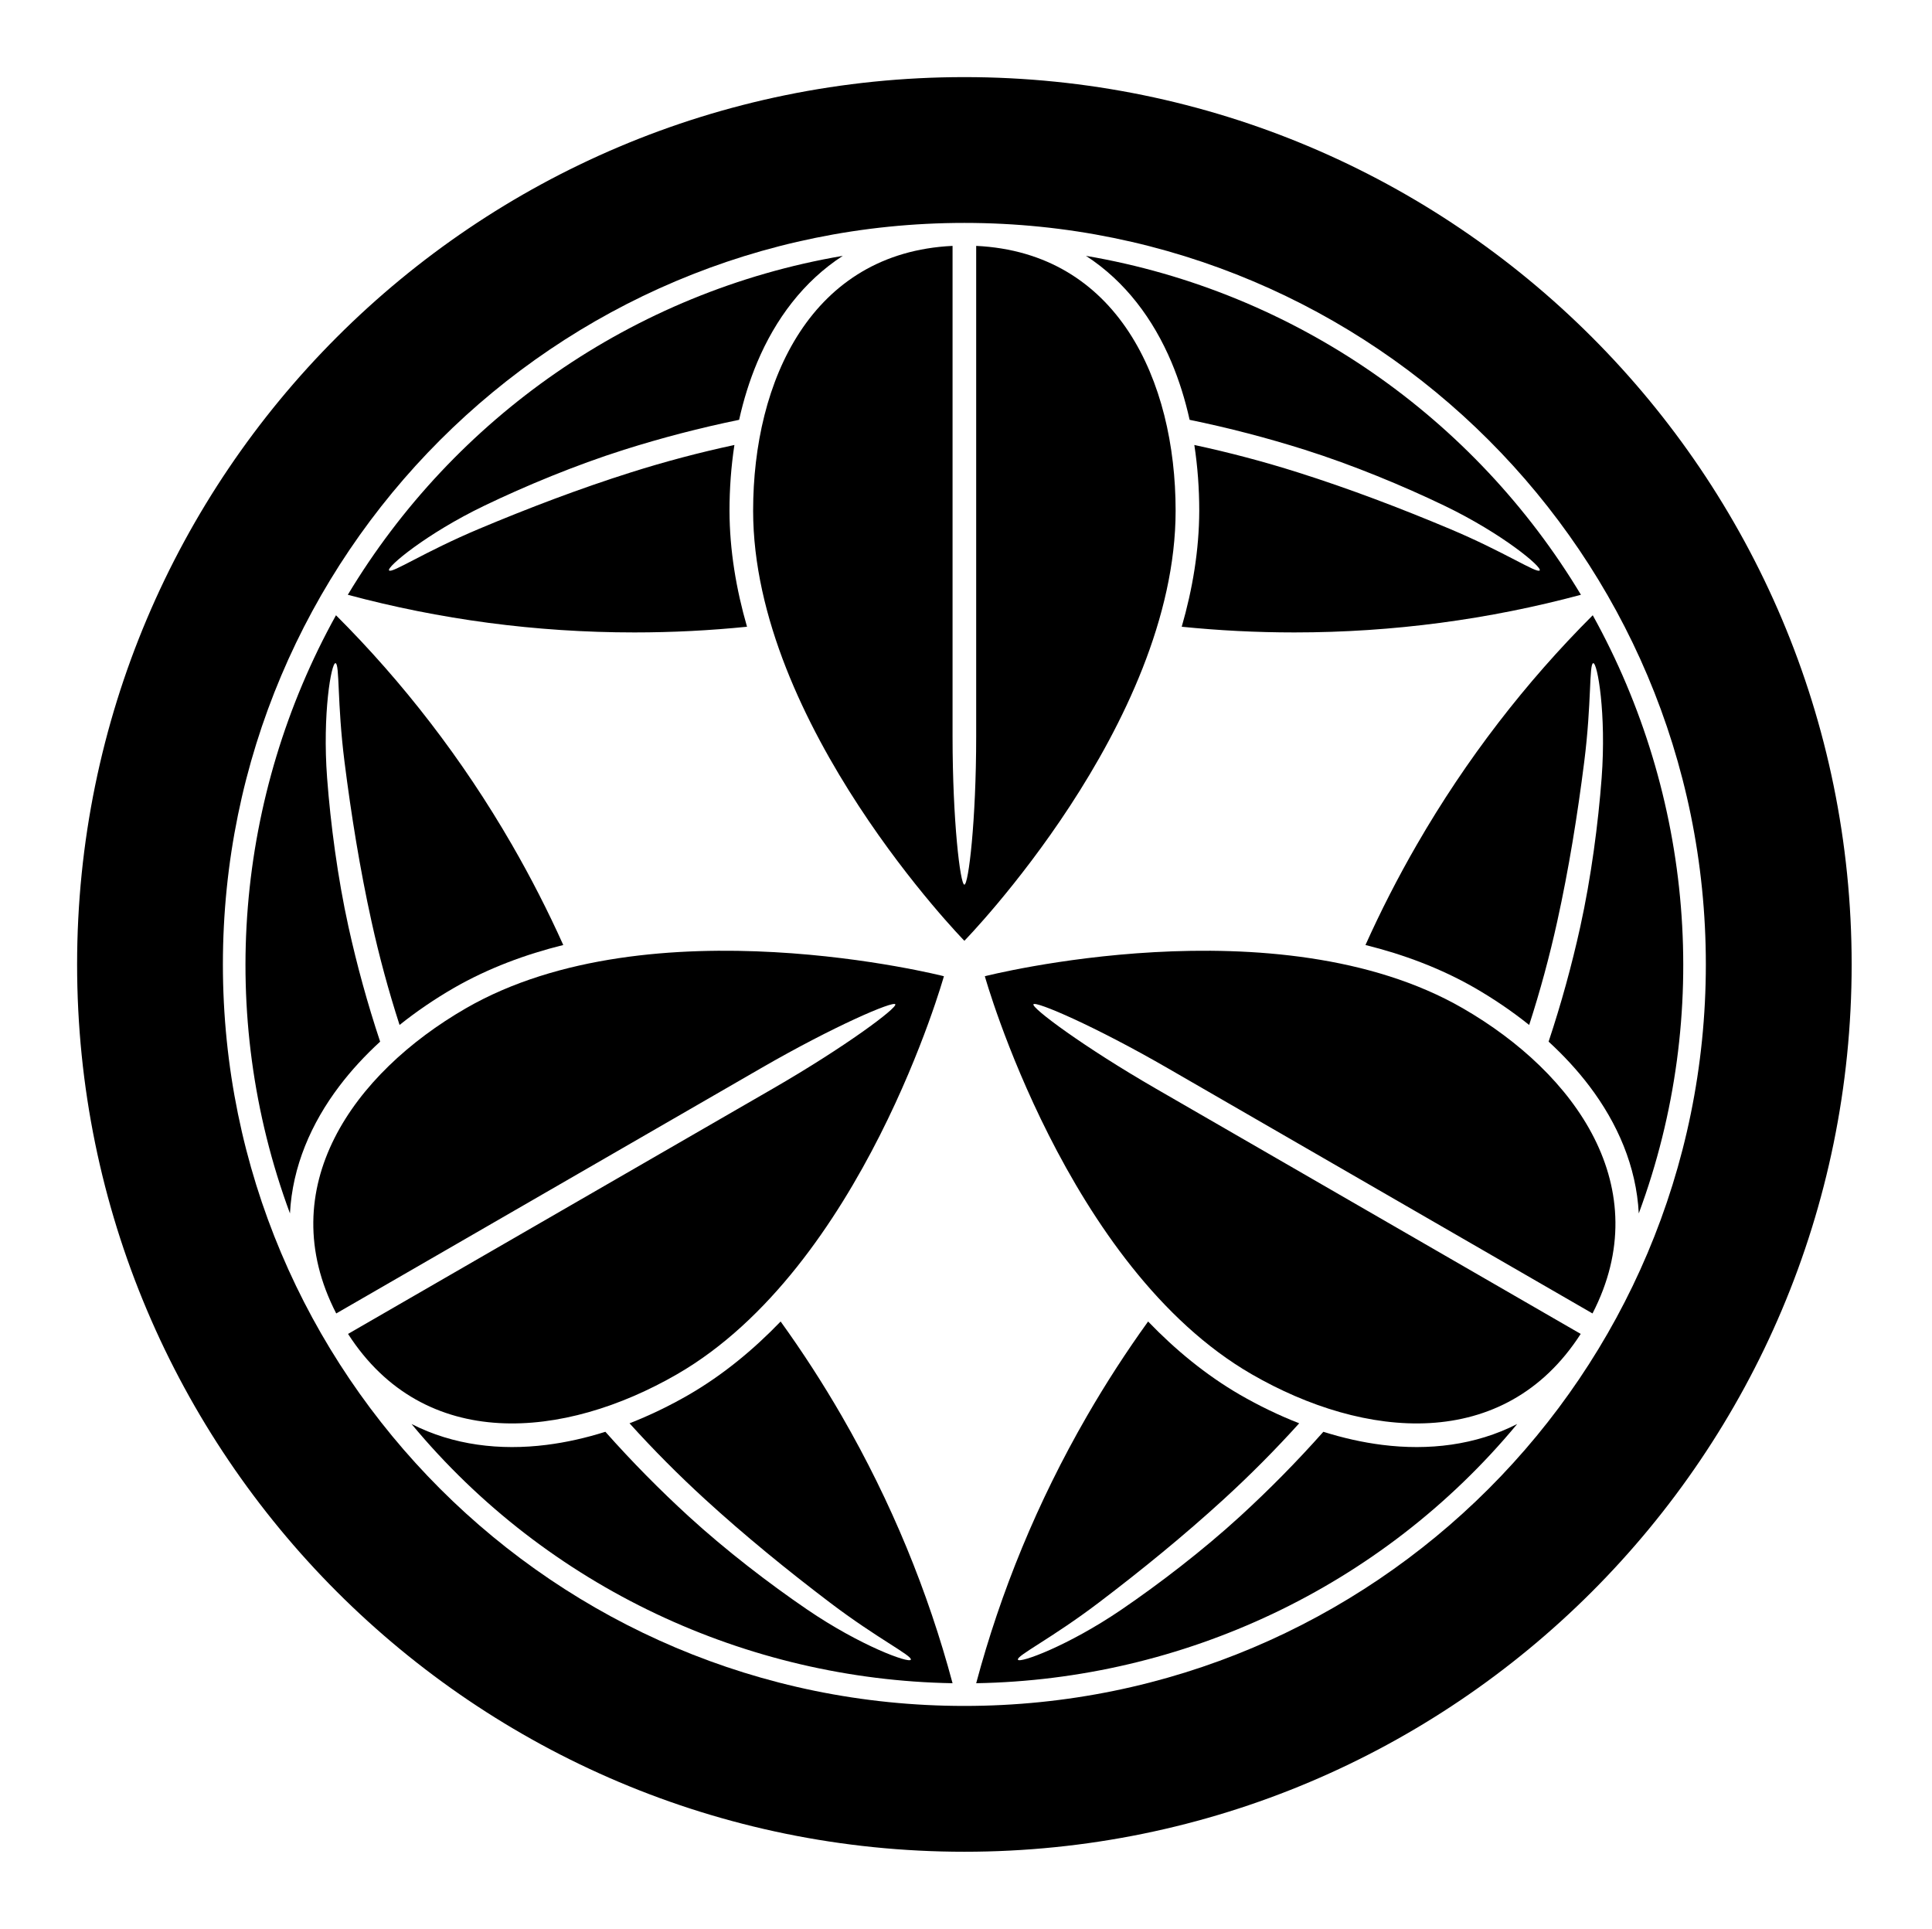 <?xml version="1.0" encoding="UTF-8" standalone="no"?>
<!-- Created with Inkscape (http://www.inkscape.org/) -->

<svg
   version="1.1"
   id="svg4266"
   width="795.035"
   height="793.701"
   viewBox="0 0 795.035 793.701"
   sodipodi:docname="Takenaka Hanbee Kamon.svg"
   inkscape:version="1.2 (dc2aeda, 2022-05-15)"
   xmlns:inkscape="http://www.inkscape.org/namespaces/inkscape"
   xmlns:sodipodi="http://sodipodi.sourceforge.net/DTD/sodipodi-0.dtd"
   xmlns="http://www.w3.org/2000/svg"
   xmlns:svg="http://www.w3.org/2000/svg">
  <defs
     id="defs4270">
    <clipPath
       clipPathUnits="userSpaceOnUse"
       id="clipPath4885">
      <path
         d="M -531.192,581.588 H 65.084 V -13.688 H -531.192 Z"
         id="path4887"
         style="stroke-width:1" />
    </clipPath>
    <clipPath
       clipPathUnits="userSpaceOnUse"
       id="clipPath4891">
      <path
         d="M -567.775,585.852 H 28.501 V -9.424 H -567.775 Z"
         id="path4893"
         style="stroke-width:1" />
    </clipPath>
    <clipPath
       clipPathUnits="userSpaceOnUse"
       id="clipPath4898">
      <path
         d="M -568.227,575.819 H 28.049 V -19.457 H -568.227 Z"
         id="path4900"
         style="stroke-width:1" />
    </clipPath>
    <clipPath
       clipPathUnits="userSpaceOnUse"
       id="clipPath4905">
      <path
         d="M -574.546,585.852 H 21.73 V -9.424 H -574.546 Z"
         id="path4907"
         style="stroke-width:1" />
    </clipPath>
    <clipPath
       clipPathUnits="userSpaceOnUse"
       id="clipPath4911">
      <path
         d="M -564.573,585.848 H 31.703 V -9.428 H -564.573 Z"
         id="path4913"
         style="stroke-width:1" />
    </clipPath>
    <clipPath
       clipPathUnits="userSpaceOnUse"
       id="clipPath4917">
      <path
         d="M -561.413,585.852 H 34.863 V -9.424 H -561.413 Z"
         id="path4919"
         style="stroke-width:1" />
    </clipPath>
    <clipPath
       clipPathUnits="userSpaceOnUse"
       id="clipPath4923">
      <path
         d="M -550.264,577.325 H 46.012 V -17.951 H -550.264 Z"
         id="path4925"
         style="stroke-width:1" />
    </clipPath>
    <clipPath
       clipPathUnits="userSpaceOnUse"
       id="clipPath4929">
      <path
         d="M -572.817,586.135 H 23.459 V -9.141 H -572.817 Z"
         id="path4931"
         style="stroke-width:1" />
    </clipPath>
    <clipPath
       clipPathUnits="userSpaceOnUse"
       id="clipPath4935">
      <path
         d="M -557.064,585.848 H 39.212 V -9.428 H -557.064 Z"
         id="path4937"
         style="stroke-width:1" />
    </clipPath>
    <clipPath
       clipPathUnits="userSpaceOnUse"
       id="clipPath4941">
      <path
         d="M -557.495,577.85 H 38.781 V -17.426 H -557.495 Z"
         id="path4943"
         style="stroke-width:1" />
    </clipPath>
    <clipPath
       clipPathUnits="userSpaceOnUse"
       id="clipPath4947">
      <path
         d="M -576.369,585.588 H 19.907 V -9.688 H -576.369 Z"
         id="path4949"
         style="stroke-width:1" />
    </clipPath>
    <clipPath
       clipPathUnits="userSpaceOnUse"
       id="clipPath4953">
      <path
         d="M -553.898,585.848 H 42.379 V -9.428 H -553.898 Z"
         id="path4955"
         style="stroke-width:1" />
    </clipPath>
    <clipPath
       clipPathUnits="userSpaceOnUse"
       id="clipPath4959">
      <path
         d="M -548.983,585.852 H 47.293 V -9.424 H -548.983 Z"
         id="path4961"
         style="stroke-width:1" />
    </clipPath>
    <clipPath
       clipPathUnits="userSpaceOnUse"
       id="clipPath4965">
      <path
         d="M -536.698,584.573 H 59.578 V -10.703 H -536.698 Z"
         id="path4967"
         style="stroke-width:1" />
    </clipPath>
    <clipPath
       clipPathUnits="userSpaceOnUse"
       id="clipPath4971">
      <path
         d="M -540.821,585.848 H 55.455 V -9.428 H -540.821 Z"
         id="path4973"
         style="stroke-width:1" />
    </clipPath>
    <clipPath
       clipPathUnits="userSpaceOnUse"
       id="clipPath4977">
      <path
         d="M -528.09,575.381 H 68.186 V -19.895 H -528.09 Z"
         id="path4979"
         style="stroke-width:1" />
    </clipPath>
    <clipPath
       clipPathUnits="userSpaceOnUse"
       id="clipPath4983">
      <path
         d="M -545.417,584.573 H 50.859 V -10.703 H -545.417 Z"
         id="path4985"
         style="stroke-width:1" />
    </clipPath>
    <clipPath
       clipPathUnits="userSpaceOnUse"
       id="clipPath4989">
      <path
         d="M -542.933,584.573 H 53.343 V -10.703 H -542.933 Z"
         id="path4991"
         style="stroke-width:1" />
    </clipPath>
    <clipPath
       clipPathUnits="userSpaceOnUse"
       id="clipPath4995">
      <path
         d="m -103.772,405.354 h 596.276 v -595.276 h -596.276 z"
         id="path4997"
         style="stroke-width:1" />
    </clipPath>
    <clipPath
       clipPathUnits="userSpaceOnUse"
       id="clipPath5001">
      <path
         d="m -475.188,176.043 h 596.276 v -595.276 h -596.276 z"
         id="path5003"
         style="stroke-width:1" />
    </clipPath>
    <clipPath
       clipPathUnits="userSpaceOnUse"
       id="clipPath5007">
      <path
         d="M -586.545,579.503 H 9.731 V -15.773 H -586.545 Z"
         id="path5009"
         style="stroke-width:1" />
    </clipPath>
    <clipPath
       clipPathUnits="userSpaceOnUse"
       id="clipPath5013">
      <path
         d="M -584.194,578.938 H 12.082 V -16.338 H -584.194 Z"
         id="path5015"
         style="stroke-width:1" />
    </clipPath>
    <clipPath
       clipPathUnits="userSpaceOnUse"
       id="clipPath5019">
      <path
         d="m -120.083,176.043 h 596.276 v -595.276 h -596.276 z"
         id="path5021"
         style="stroke-width:1" />
    </clipPath>
    <clipPath
       clipPathUnits="userSpaceOnUse"
       id="clipPath5025">
      <path
         d="M -538.222,577.948 H 58.054 V -17.328 H -538.222 Z"
         id="path5027"
         style="stroke-width:1" />
    </clipPath>
    <clipPath
       clipPathUnits="userSpaceOnUse"
       id="clipPath5031">
      <path
         d="M -556.401,578.014 H 39.875 V -17.262 H -556.401 Z"
         id="path5033"
         style="stroke-width:1" />
    </clipPath>
    <clipPath
       clipPathUnits="userSpaceOnUse"
       id="clipPath5037">
      <path
         d="m -301.28,75.885 h 596.276 v -595.276 h -596.276 z"
         id="path5039"
         style="stroke-width:1" />
    </clipPath>
    <clipPath
       clipPathUnits="userSpaceOnUse"
       id="clipPath5043">
      <path
         d="m -491.713,204.667 h 596.276 v -595.276 H -491.713 Z"
         id="path5045"
         style="stroke-width:1" />
    </clipPath>
    <clipPath
       clipPathUnits="userSpaceOnUse"
       id="clipPath5049">
      <path
         d="m -297.636,526.479 h 596.276 V -68.797 h -596.276 z"
         id="path5051"
         style="stroke-width:1" />
    </clipPath>
    <clipPath
       clipPathUnits="userSpaceOnUse"
       id="clipPath5055">
      <path
         d="m -487.854,411.668 h 596.276 v -595.276 h -596.276 z"
         id="path5057"
         style="stroke-width:1" />
    </clipPath>
    <clipPath
       clipPathUnits="userSpaceOnUse"
       id="clipPath5061">
      <path
         d="m -103.558,204.667 h 596.276 v -595.276 h -596.276 z"
         id="path5063"
         style="stroke-width:1" />
    </clipPath>
    <clipPath
       clipPathUnits="userSpaceOnUse"
       id="clipPath5067">
      <path
         d="m -314.161,512.196 h 596.276 V -83.08 h -596.276 z"
         id="path5069"
         style="stroke-width:1" />
    </clipPath>
    <clipPath
       clipPathUnits="userSpaceOnUse"
       id="clipPath5073">
      <path
         d="m -281.11,512.196 h 596.276 V -83.08 h -596.276 z"
         id="path5075"
         style="stroke-width:1" />
    </clipPath>
  </defs>
  <sodipodi:namedview
     id="namedview4268"
     pagecolor="#ffffff"
     bordercolor="#000000"
     borderopacity="0.25"
     inkscape:showpageshadow="2"
     inkscape:pageopacity="0.0"
     inkscape:pagecheckerboard="0"
     inkscape:deskcolor="#d1d1d1"
     showgrid="false"
     inkscape:zoom="0.29734106"
     inkscape:cx="-215.24105"
     inkscape:cy="396.85068"
     inkscape:window-width="1419"
     inkscape:window-height="456"
     inkscape:window-x="0"
     inkscape:window-y="25"
     inkscape:window-maximized="0"
     inkscape:current-layer="svg4266">
    <inkscape:page
       x="0"
       y="0"
       id="page4272"
       width="795.035"
       height="793.701" />
  </sodipodi:namedview>
  <path
     d="M 401.707 101.18 L 401.707 302.999 C 401.707 337.743 398.551 364.027 396.846 364.027 C 395.142 364.027 391.986 337.743 391.986 302.999 L 391.986 101.18 C 333.902 103.956 309.918 156.553 309.918 210.157 C 309.918 298.184 396.847 387.126 396.847 387.126 C 396.847 387.126 483.777 298.184 483.777 210.157 C 483.777 156.553 459.791 103.956 401.707 101.18"
     style="fill:#000000;fill-opacity:1;fill-rule:nonzero;stroke:none"
     id="path4386" />
  <path
     d="M 160.111 234.723 C 158.95 233.392 175.49 219.552 199.296 208.095 C 216.219 199.95 237.016 191.326 256.759 185.08 C 272.233 180.186 288.047 176.062 304.157 172.751 C 305.972 164.57 308.431 156.621 311.612 149.07 C 319.055 131.407 330.585 115.801 346.813 105.277 C 260.335 120.013 186.654 172.288 143.126 244.747 C 180.74 254.847 220.283 260.239 261.087 260.239 C 276.723 260.239 292.173 259.442 307.403 257.898 C 302.952 242.454 300.235 226.408 300.195 210.155 C 300.2 201.071 300.856 191.991 302.215 183.104 C 287.775 186.2 273.581 189.966 259.671 194.366 C 238.407 201.09 217.354 209.116 197.059 217.647 C 174.544 227.114 161.272 236.056 160.111 234.723"
     style="fill:#000000;fill-opacity:1;fill-rule:nonzero;stroke:none"
     id="path4390" />
  <path
     d="M 633.585 234.723 C 634.744 233.392 618.205 219.552 594.397 208.095 C 577.476 199.95 556.679 191.326 536.935 185.08 C 521.463 180.186 505.648 176.062 489.539 172.751 C 487.723 164.57 485.265 156.621 482.083 149.07 C 474.64 131.407 463.109 115.801 446.883 105.277 C 533.361 120.013 607.041 172.288 650.569 244.747 C 612.954 254.847 573.413 260.239 532.609 260.239 C 516.972 260.239 501.523 259.442 486.291 257.898 C 490.744 242.454 493.46 226.408 493.5 210.155 C 493.495 201.071 492.84 191.991 491.479 183.104 C 505.921 186.2 520.113 189.966 534.025 194.366 C 555.288 201.09 576.34 209.116 596.636 217.647 C 619.15 227.114 632.424 236.056 633.585 234.723"
     style="fill:#000000;fill-opacity:1;fill-rule:nonzero;stroke:none"
     id="path4394" />
  <path
     d="M 138.362 540.472 C 173.47 520.203 293.612 450.836 313.143 439.563 C 343.232 422.19 367.573 411.782 368.425 413.258 C 369.277 414.731 348.092 430.611 318.003 447.98 C 298.475 459.256 178.333 528.62 143.223 548.891 C 174.667 597.805 232.212 592.277 278.632 565.476 C 354.867 521.461 388.428 401.708 388.428 401.708 C 388.428 401.708 267.938 370.895 191.705 414.908 C 145.281 441.71 111.723 488.781 138.362 540.472"
     style="fill:#000000;fill-opacity:1;fill-rule:nonzero;stroke:none"
     id="path4398" />
  <path
     d="M 374.814 682.928 C 374.238 684.601 353.985 677.196 332.158 662.308 C 316.643 651.724 298.776 638.025 283.496 624.051 C 271.521 613.098 260.042 601.464 249.12 589.167 C 241.126 591.686 233.013 593.532 224.885 594.552 C 205.866 596.939 186.585 594.754 169.356 585.963 C 225.358 653.488 307.47 691.159 391.986 692.628 C 381.926 655.003 366.822 618.061 346.421 582.726 C 338.603 569.183 330.187 556.2 321.235 543.783 C 310.087 555.36 297.549 565.735 283.494 573.898 C 275.624 578.434 267.434 582.408 259.057 585.674 C 268.958 596.631 279.317 607.04 290.082 616.887 C 306.538 631.939 324.014 646.157 341.551 659.468 C 361.005 674.233 375.387 681.256 374.814 682.928"
     style="fill:#000000;fill-opacity:1;fill-rule:nonzero;stroke:none"
     id="path4402" />
  <path
     d="M 138.077 272.889 C 136.342 272.55 132.626 293.794 134.608 320.14 C 136.014 338.868 138.944 361.191 143.408 381.411 C 146.905 397.257 151.241 413.015 156.43 428.623 C 150.252 434.286 144.597 440.39 139.648 446.919 C 128.073 462.195 120.325 479.987 119.322 499.303 C 88.845 417.042 97.277 327.093 138.262 253.169 C 165.817 280.693 190.257 312.242 210.661 347.581 C 218.478 361.122 225.514 374.901 231.79 388.861 C 216.191 392.727 200.937 398.398 186.842 406.49 C 178.977 411.035 171.441 416.142 164.425 421.765 C 159.884 407.71 156.049 393.535 152.905 379.289 C 148.098 357.513 144.521 335.265 141.762 313.425 C 138.702 289.194 139.812 273.229 138.077 272.889"
     style="fill:#000000;fill-opacity:1;fill-rule:nonzero;stroke:none"
     id="path4406" />
  <path
     d="M 650.473 548.89 C 615.364 528.621 495.221 459.253 475.691 447.98 C 445.603 430.608 424.418 414.732 425.271 413.256 C 426.122 411.781 450.463 422.19 480.552 439.561 C 500.08 450.837 620.225 520.201 655.333 540.471 C 681.97 488.782 648.413 441.709 601.992 414.909 C 525.757 370.896 405.268 401.708 405.268 401.708 C 405.268 401.708 438.828 521.462 515.061 565.475 C 561.483 592.277 619.026 597.806 650.473 548.89"
     style="fill:#000000;fill-opacity:1;fill-rule:nonzero;stroke:none"
     id="path4410" />
  <path
     d="M 655.617 272.889 C 657.352 272.55 661.069 293.794 659.088 320.14 C 657.678 338.868 654.749 361.191 650.285 381.411 C 646.788 397.258 642.453 413.015 637.264 428.623 C 643.441 434.286 649.097 440.39 654.045 446.918 C 665.621 462.195 673.369 479.986 674.37 499.303 C 704.849 417.042 696.416 327.094 655.43 253.169 C 627.876 280.693 603.436 312.244 583.035 347.581 C 575.215 361.122 568.18 374.901 561.903 388.861 C 577.503 392.727 592.757 398.398 606.853 406.489 C 614.717 411.035 622.254 416.142 629.269 421.765 C 633.809 407.71 637.645 393.535 640.79 379.289 C 645.596 357.513 649.173 335.266 651.93 313.426 C 654.993 289.194 653.884 273.229 655.617 272.889"
     style="fill:#000000;fill-opacity:1;fill-rule:nonzero;stroke:none"
     id="path4414" />
  <path
     d="M 418.881 682.928 C 419.454 684.601 439.709 677.196 461.534 662.308 C 477.05 651.724 494.917 638.025 510.198 624.051 C 522.171 613.098 533.651 601.464 544.574 589.168 C 552.567 591.686 560.681 593.532 568.81 594.552 C 587.829 596.939 607.109 594.754 624.338 585.963 C 568.335 653.488 486.223 691.159 401.709 692.628 C 411.769 655.003 426.87 618.061 447.272 582.726 C 455.09 569.183 463.506 556.2 472.457 543.783 C 483.608 555.36 496.143 565.735 510.199 573.898 C 518.071 578.436 526.261 582.408 534.635 585.674 C 524.735 596.631 514.378 607.04 503.613 616.887 C 487.155 631.939 469.68 646.16 452.144 659.468 C 432.688 674.233 418.308 681.256 418.881 682.928"
     style="fill:#000000;fill-opacity:1;fill-rule:nonzero;stroke:none"
     id="path4418" />
  <path
     d="M 396.848 701.972 C 228.332 701.972 91.723 565.363 91.723 396.849 C 91.723 228.335 228.332 91.725 396.848 91.725 C 565.361 91.725 701.97 228.335 701.97 396.849 C 701.97 565.363 565.361 701.972 396.848 701.972 M 396.851 31.73 C 195.201 31.73 31.729 195.201 31.729 396.853 C 31.729 598.503 195.201 761.975 396.851 761.975 C 598.501 761.975 761.972 598.503 761.972 396.853 C 761.972 195.201 598.501 31.73 396.851 31.73"
     style="fill:#000000;fill-opacity:1;fill-rule:nonzero;stroke:none"
     id="path4422" />
</svg>
